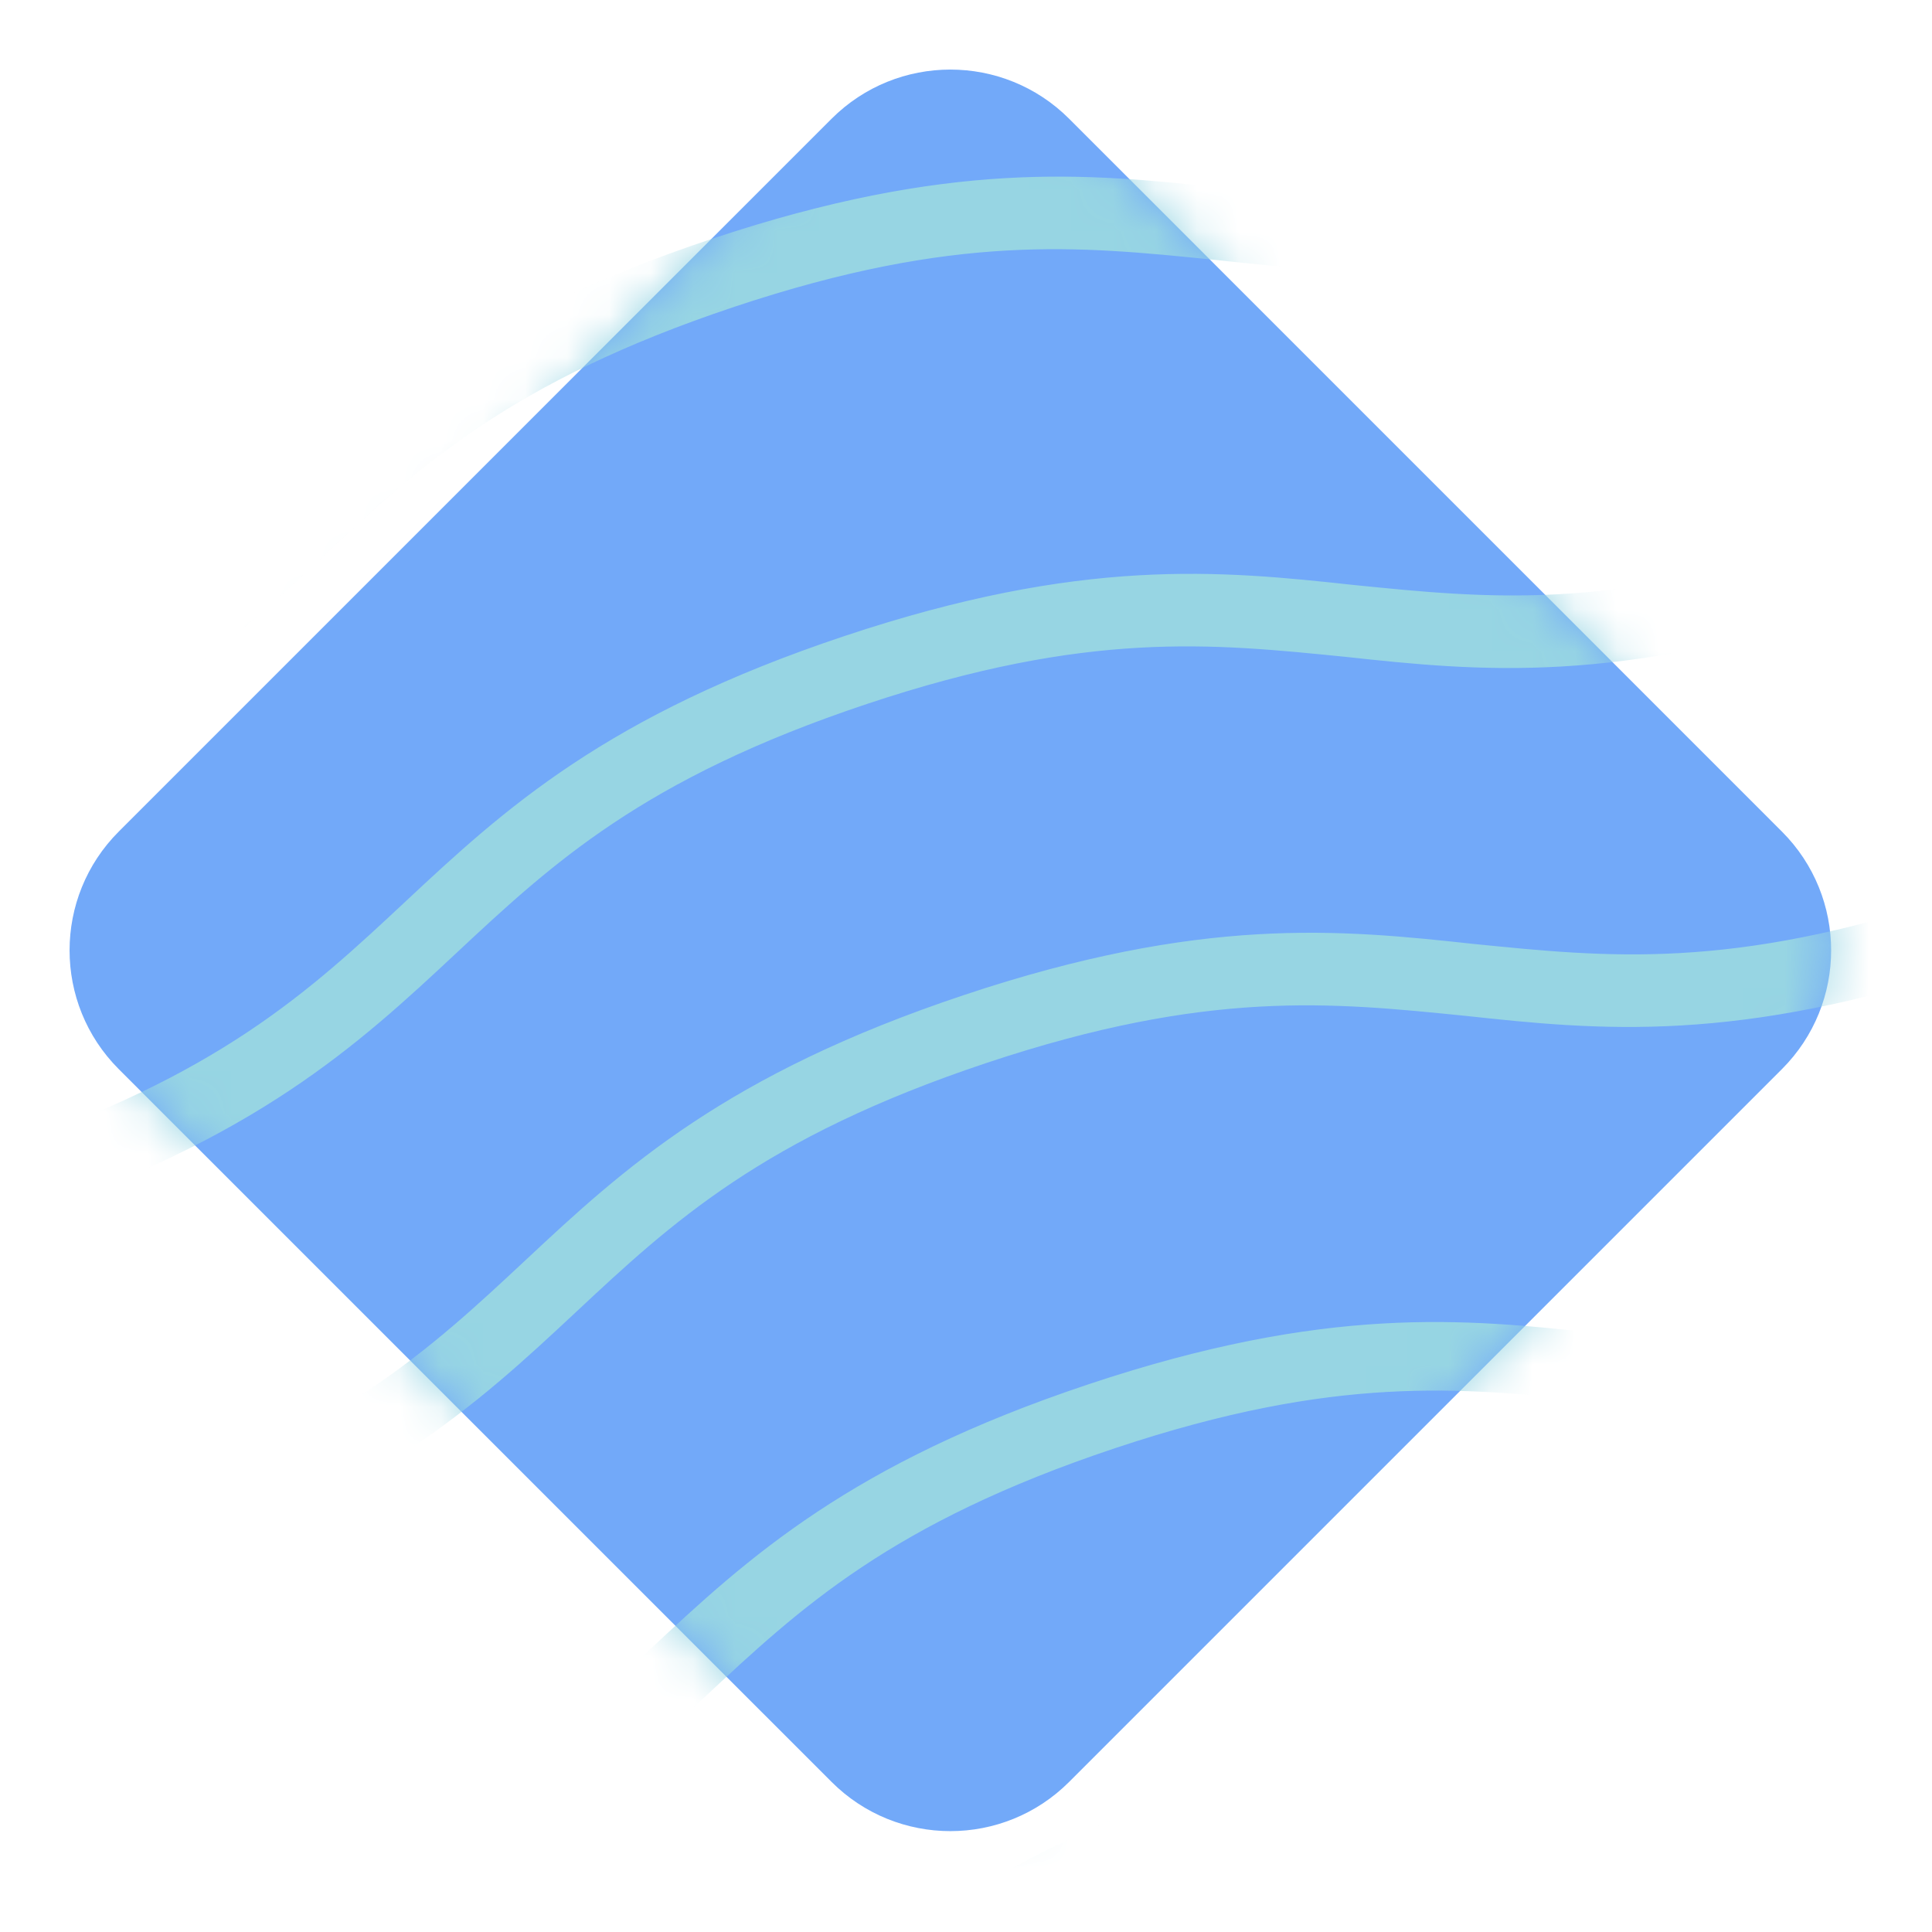 <svg width="46" height="46" viewBox="0 0 46 46" fill="none" xmlns="http://www.w3.org/2000/svg">
<path d="M19.799 2.828C21.361 1.266 23.894 1.266 25.456 2.828L42.426 19.799C43.989 21.361 43.989 23.894 42.426 25.456L25.456 42.426C23.894 43.989 21.361 43.989 19.799 42.426L2.828 25.456C1.266 23.894 1.266 21.361 2.828 19.799L19.799 2.828Z" fill="#72A9F9"/>
<mask id="mask0" mask-type="alpha" maskUnits="userSpaceOnUse" x="1" y="1" width="43" height="43">
<path d="M19.799 2.828C21.361 1.266 23.894 1.266 25.456 2.828L42.426 19.799C43.989 21.361 43.989 23.894 42.426 25.456L25.456 42.426C23.894 43.989 21.361 43.989 19.799 42.426L2.828 25.456C1.266 23.894 1.266 21.361 2.828 19.799L19.799 2.828Z" fill="#55D355"/>
</mask>
<g mask="url(#mask0)">
<path d="M87.791 -0.578C82.208 1.284 78.998 0.961 75.845 0.62C72.635 0.297 69.616 -0.025 64.26 1.761C58.905 3.547 56.626 5.636 54.309 7.802C51.992 9.967 49.618 12.152 44.035 14.013C38.452 15.875 35.242 15.553 32.089 15.211C28.879 14.889 25.86 14.566 20.504 16.352C15.091 18.157 12.87 20.228 10.553 22.393C8.236 24.558 5.862 26.743 0.279 28.605C-5.305 30.467 -8.514 30.144 -11.667 29.803C-14.877 29.48 -17.897 29.158 -23.252 30.944C-28.665 32.749 -30.887 34.819 -33.203 36.984C-35.52 39.15 -37.894 41.334 -43.477 43.196C-49.061 45.058 -52.271 44.736 -55.423 44.394C-58.633 44.072 -61.653 43.749 -67.008 45.535C-67.236 45.611 -67.464 45.497 -67.54 45.269C-67.616 45.041 -67.502 44.813 -67.275 44.737C-61.691 42.876 -58.481 43.198 -55.328 43.54C-52.119 43.862 -49.099 44.184 -43.743 42.399C-38.388 40.613 -36.109 38.523 -33.792 36.358C-31.476 34.192 -29.102 32.008 -23.518 30.146C-17.935 28.284 -14.725 28.607 -11.572 28.948C-8.363 29.271 -5.343 29.593 0.013 27.807C5.425 26.002 7.647 23.932 9.964 21.766C12.281 19.601 14.655 17.417 20.238 15.555C25.821 13.693 29.031 14.015 32.184 14.357C35.394 14.679 38.413 15.002 43.769 13.216C49.182 11.411 51.403 9.34 53.72 7.175C56.037 5.01 58.411 2.825 63.994 0.963C69.578 -0.899 72.787 -0.576 75.94 -0.235C79.15 0.088 82.17 0.41 87.525 -1.376C92.938 -3.181 95.16 -5.251 97.476 -7.416C99.793 -9.582 102.167 -11.766 107.75 -13.628C107.978 -13.704 108.206 -13.59 108.282 -13.362C108.358 -13.134 108.244 -12.906 108.016 -12.831C102.604 -11.026 100.382 -8.955 98.065 -6.79C95.729 -4.681 93.318 -2.421 87.791 -0.578Z" fill="#97D5E3" stroke="#97D5E3" stroke-width="0.863"/>
<path d="M84.637 -10.036C79.054 -8.174 75.844 -8.496 72.691 -8.838C69.482 -9.16 66.462 -9.483 61.106 -7.697C55.751 -5.911 53.472 -3.821 51.155 -1.656C48.838 0.509 46.465 2.694 40.881 4.556C35.298 6.418 32.088 6.095 28.935 5.754C25.726 5.431 22.706 5.109 17.35 6.895C11.938 8.7 9.716 10.77 7.399 12.935C5.082 15.101 2.708 17.285 -2.875 19.147C-8.459 21.009 -11.668 20.687 -14.821 20.345C-18.031 20.023 -21.051 19.7 -26.406 21.486C-31.819 23.291 -34.041 25.361 -36.357 27.527C-38.674 29.692 -41.048 31.877 -46.631 33.739C-52.215 35.6 -55.425 35.278 -58.577 34.937C-61.787 34.614 -64.807 34.292 -70.162 36.078C-70.39 36.154 -70.618 36.04 -70.694 35.812C-70.77 35.584 -70.656 35.356 -70.428 35.28C-64.845 33.418 -61.635 33.74 -58.482 34.082C-55.273 34.404 -52.253 34.727 -46.897 32.941C-41.542 31.155 -39.263 29.066 -36.946 26.9C-34.629 24.735 -32.256 22.55 -26.672 20.688C-21.089 18.826 -17.879 19.149 -14.726 19.49C-11.517 19.813 -8.497 20.135 -3.141 18.349C2.271 16.544 4.493 14.474 6.81 12.309C9.127 10.143 11.501 7.959 17.084 6.097C22.668 4.235 25.877 4.558 29.03 4.899C32.24 5.221 35.26 5.544 40.615 3.758C46.028 1.953 48.249 -0.117 50.566 -2.283C52.883 -4.448 55.257 -6.633 60.84 -8.494C66.424 -10.356 69.633 -10.034 72.786 -9.692C75.996 -9.37 79.016 -9.047 84.371 -10.833C89.784 -12.638 92.006 -14.709 94.323 -16.874C96.639 -19.04 99.013 -21.224 104.597 -23.086C104.824 -23.162 105.052 -23.048 105.128 -22.82C105.204 -22.592 105.09 -22.364 104.862 -22.288C99.45 -20.483 97.228 -18.413 94.911 -16.247C92.595 -14.082 90.164 -11.879 84.637 -10.036Z" fill="#97D5E3" stroke="#97D5E3" stroke-width="0.863"/>
<path d="M81.579 -19.209C75.995 -17.347 72.785 -17.669 69.632 -18.011C66.423 -18.333 63.403 -18.655 58.047 -16.87C52.692 -15.084 50.413 -12.994 48.096 -10.829C45.779 -8.663 43.406 -6.479 37.822 -4.617C32.239 -2.755 29.029 -3.078 25.876 -3.419C22.667 -3.742 19.647 -4.064 14.291 -2.278C8.879 -0.473 6.657 1.597 4.34 3.763C2.023 5.928 -0.35 8.112 -5.934 9.974C-11.517 11.836 -14.727 11.514 -17.88 11.172C-21.147 10.869 -24.166 10.546 -29.522 12.332C-34.934 14.137 -37.156 16.208 -39.473 18.373C-41.79 20.538 -44.164 22.723 -49.747 24.585C-55.331 26.447 -58.54 26.124 -61.693 25.783C-64.903 25.46 -67.923 25.138 -73.278 26.924C-73.563 27.019 -73.791 26.905 -73.867 26.677C-73.943 26.449 -73.829 26.221 -73.601 26.145C-68.018 24.283 -64.808 24.606 -61.655 24.947C-58.446 25.27 -55.426 25.592 -50.07 23.806C-44.715 22.02 -42.436 19.931 -40.119 17.765C-37.802 15.6 -35.371 13.396 -29.788 11.535C-24.204 9.673 -20.995 9.995 -17.842 10.337C-14.632 10.659 -11.613 10.982 -6.257 9.196C-0.844 7.391 1.377 5.32 3.694 3.155C6.011 0.989 8.385 -1.195 13.968 -3.057C19.552 -4.919 22.761 -4.596 25.914 -4.255C29.124 -3.932 32.144 -3.61 37.499 -5.396C42.912 -7.201 45.134 -9.271 47.45 -11.437C49.767 -13.602 52.141 -15.786 57.724 -17.648C63.308 -19.51 66.518 -19.188 69.67 -18.846C72.88 -18.524 75.9 -18.201 81.255 -19.987C86.668 -21.792 88.89 -23.863 91.207 -26.028C93.523 -28.193 95.897 -30.378 101.481 -32.24C101.709 -32.316 101.936 -32.202 102.012 -31.974C102.088 -31.746 101.975 -31.518 101.747 -31.442C96.334 -29.637 94.112 -27.567 91.796 -25.401C89.536 -23.255 87.105 -21.052 81.579 -19.209Z" fill="#97D5E3" stroke="#97D5E3" stroke-width="0.863"/>
<path d="M96.854 26.599C91.27 28.461 88.061 28.138 84.908 27.797C81.698 27.474 78.678 27.152 73.323 28.938C67.967 30.724 65.688 32.813 63.372 34.978C61.055 37.144 58.681 39.328 53.098 41.19C47.514 43.052 44.304 42.73 41.152 42.388C37.942 42.066 34.922 41.743 29.567 43.529C24.154 45.334 21.932 47.404 19.616 49.57C17.299 51.735 14.925 53.92 9.341 55.782C3.758 57.644 0.548 57.321 -2.604 56.98C-5.814 56.657 -8.834 56.335 -14.19 58.12C-19.602 59.925 -21.824 61.996 -24.141 64.161C-26.457 66.327 -28.831 68.511 -34.415 70.373C-39.998 72.235 -43.208 71.912 -46.361 71.571C-49.57 71.249 -52.59 70.926 -57.946 72.712C-58.174 72.788 -58.402 72.674 -58.478 72.446C-58.554 72.218 -58.44 71.99 -58.212 71.914C-52.628 70.052 -49.419 70.375 -46.266 70.716C-43.056 71.039 -40.036 71.361 -34.681 69.575C-29.325 67.789 -27.16 65.738 -24.843 63.573C-22.527 61.407 -20.153 59.223 -14.569 57.361C-8.986 55.499 -5.776 55.821 -2.624 56.163C0.586 56.485 3.606 56.808 8.962 55.022C14.374 53.217 16.596 51.147 18.913 48.981C21.23 46.816 23.603 44.631 29.187 42.77C34.77 40.907 37.98 41.23 41.133 41.572C44.342 41.894 47.362 42.216 52.718 40.431C58.13 38.626 60.352 36.555 62.669 34.39C64.986 32.224 67.359 30.04 72.943 28.178C78.526 26.316 81.736 26.639 84.889 26.98C88.099 27.302 91.118 27.625 96.474 25.839C101.886 24.034 104.108 21.964 106.425 19.798C108.742 17.633 111.116 15.448 116.699 13.587C116.927 13.511 117.155 13.624 117.231 13.852C117.307 14.08 117.193 14.308 116.965 14.384C111.553 16.189 109.331 18.26 107.014 20.425C104.811 22.552 102.38 24.756 96.854 26.599Z" fill="#97D5E3" stroke="#97D5E3" stroke-width="0.863"/>
<path d="M93.7 17.141C88.117 19.003 84.907 18.68 81.754 18.339C78.544 18.017 75.525 17.694 70.169 19.48C64.813 21.266 62.535 23.355 60.218 25.521C57.901 27.686 55.527 29.87 49.944 31.732C44.36 33.594 41.151 33.272 37.998 32.93C34.788 32.608 31.768 32.285 26.413 34.071C21 35.876 18.778 37.947 16.462 40.112C14.145 42.278 11.771 44.462 6.188 46.324C0.604 48.186 -2.606 47.863 -5.758 47.522C-8.968 47.199 -11.988 46.877 -17.343 48.663C-22.756 50.468 -24.978 52.538 -27.295 54.704C-29.611 56.869 -31.985 59.053 -37.569 60.915C-43.152 62.777 -46.362 62.455 -49.515 62.113C-52.724 61.791 -55.744 61.468 -61.1 63.254C-61.422 63.425 -61.65 63.311 -61.726 63.083C-61.802 62.855 -61.688 62.628 -61.461 62.552C-55.877 60.69 -52.667 61.012 -49.515 61.354C-46.305 61.676 -43.285 61.998 -37.93 60.213C-32.574 58.427 -30.295 56.337 -27.978 54.172C-25.662 52.007 -23.288 49.822 -17.704 47.96C-12.121 46.098 -8.911 46.421 -5.758 46.762C-2.549 47.085 0.471 47.407 5.827 45.621C11.239 43.816 13.461 41.746 15.778 39.58C18.095 37.415 20.468 35.231 26.052 33.369C31.635 31.507 34.845 31.829 37.998 32.171C41.208 32.493 44.227 32.816 49.583 31.03C54.995 29.225 57.217 27.154 59.534 24.989C61.851 22.824 64.225 20.639 69.808 18.777C75.391 16.915 78.601 17.238 81.754 17.579C84.964 17.902 87.984 18.224 93.339 16.438C98.752 14.633 100.973 12.563 103.29 10.398C105.607 8.232 107.981 6.048 113.564 4.186C113.792 4.11 114.02 4.224 114.096 4.452C114.172 4.68 114.058 4.908 113.83 4.984C108.418 6.788 106.196 8.859 103.879 11.024C101.657 13.095 99.227 15.298 93.7 17.141Z" fill="#97D5E3" stroke="#97D5E3" stroke-width="0.863"/>
<path d="M90.641 7.968C85.058 9.83 81.848 9.508 78.695 9.166C75.485 8.844 72.466 8.521 67.11 10.307C61.755 12.093 59.476 14.182 57.159 16.348C54.842 18.513 52.468 20.698 46.885 22.559C41.301 24.422 38.092 24.099 34.939 23.758C31.729 23.435 28.709 23.113 23.354 24.898C17.941 26.703 15.72 28.774 13.403 30.939C11.086 33.105 8.712 35.289 3.129 37.151C-2.455 39.013 -5.665 38.69 -8.817 38.349C-12.027 38.026 -15.047 37.704 -20.402 39.49C-25.815 41.295 -28.037 43.365 -30.354 45.531C-32.67 47.696 -35.044 49.88 -40.627 51.742C-46.211 53.604 -49.421 53.282 -52.574 52.94C-55.783 52.618 -58.803 52.295 -64.159 54.081C-64.386 54.157 -64.614 54.043 -64.69 53.816C-64.766 53.588 -64.652 53.36 -64.424 53.284C-58.841 51.422 -55.631 51.744 -52.479 52.086C-49.269 52.408 -46.249 52.731 -40.894 50.945C-35.538 49.159 -33.259 47.069 -30.942 44.904C-28.626 42.739 -26.252 40.554 -20.668 38.692C-15.085 36.83 -11.875 37.153 -8.722 37.494C-5.513 37.817 -2.493 38.139 2.863 36.353C8.275 34.548 10.497 32.478 12.814 30.313C15.131 28.147 17.504 25.963 23.088 24.101C28.671 22.239 31.881 22.561 35.034 22.903C38.243 23.225 41.263 23.548 46.619 21.762C52.032 19.957 54.253 17.887 56.57 15.721C58.887 13.556 61.261 11.371 66.844 9.509C72.428 7.647 75.637 7.97 78.79 8.311C82 8.634 85.019 8.956 90.375 7.17C95.788 5.366 98.01 3.295 100.326 1.13C102.643 -1.036 105.017 -3.22 110.6 -5.082C110.828 -5.158 111.056 -5.044 111.132 -4.816C111.208 -4.588 111.094 -4.36 110.866 -4.284C105.454 -2.479 103.232 -0.409 100.915 1.756C98.598 3.922 96.168 6.125 90.641 7.968Z" fill="#97D5E3" stroke="#97D5E3" stroke-width="0.863"/>
</g>
</svg>
